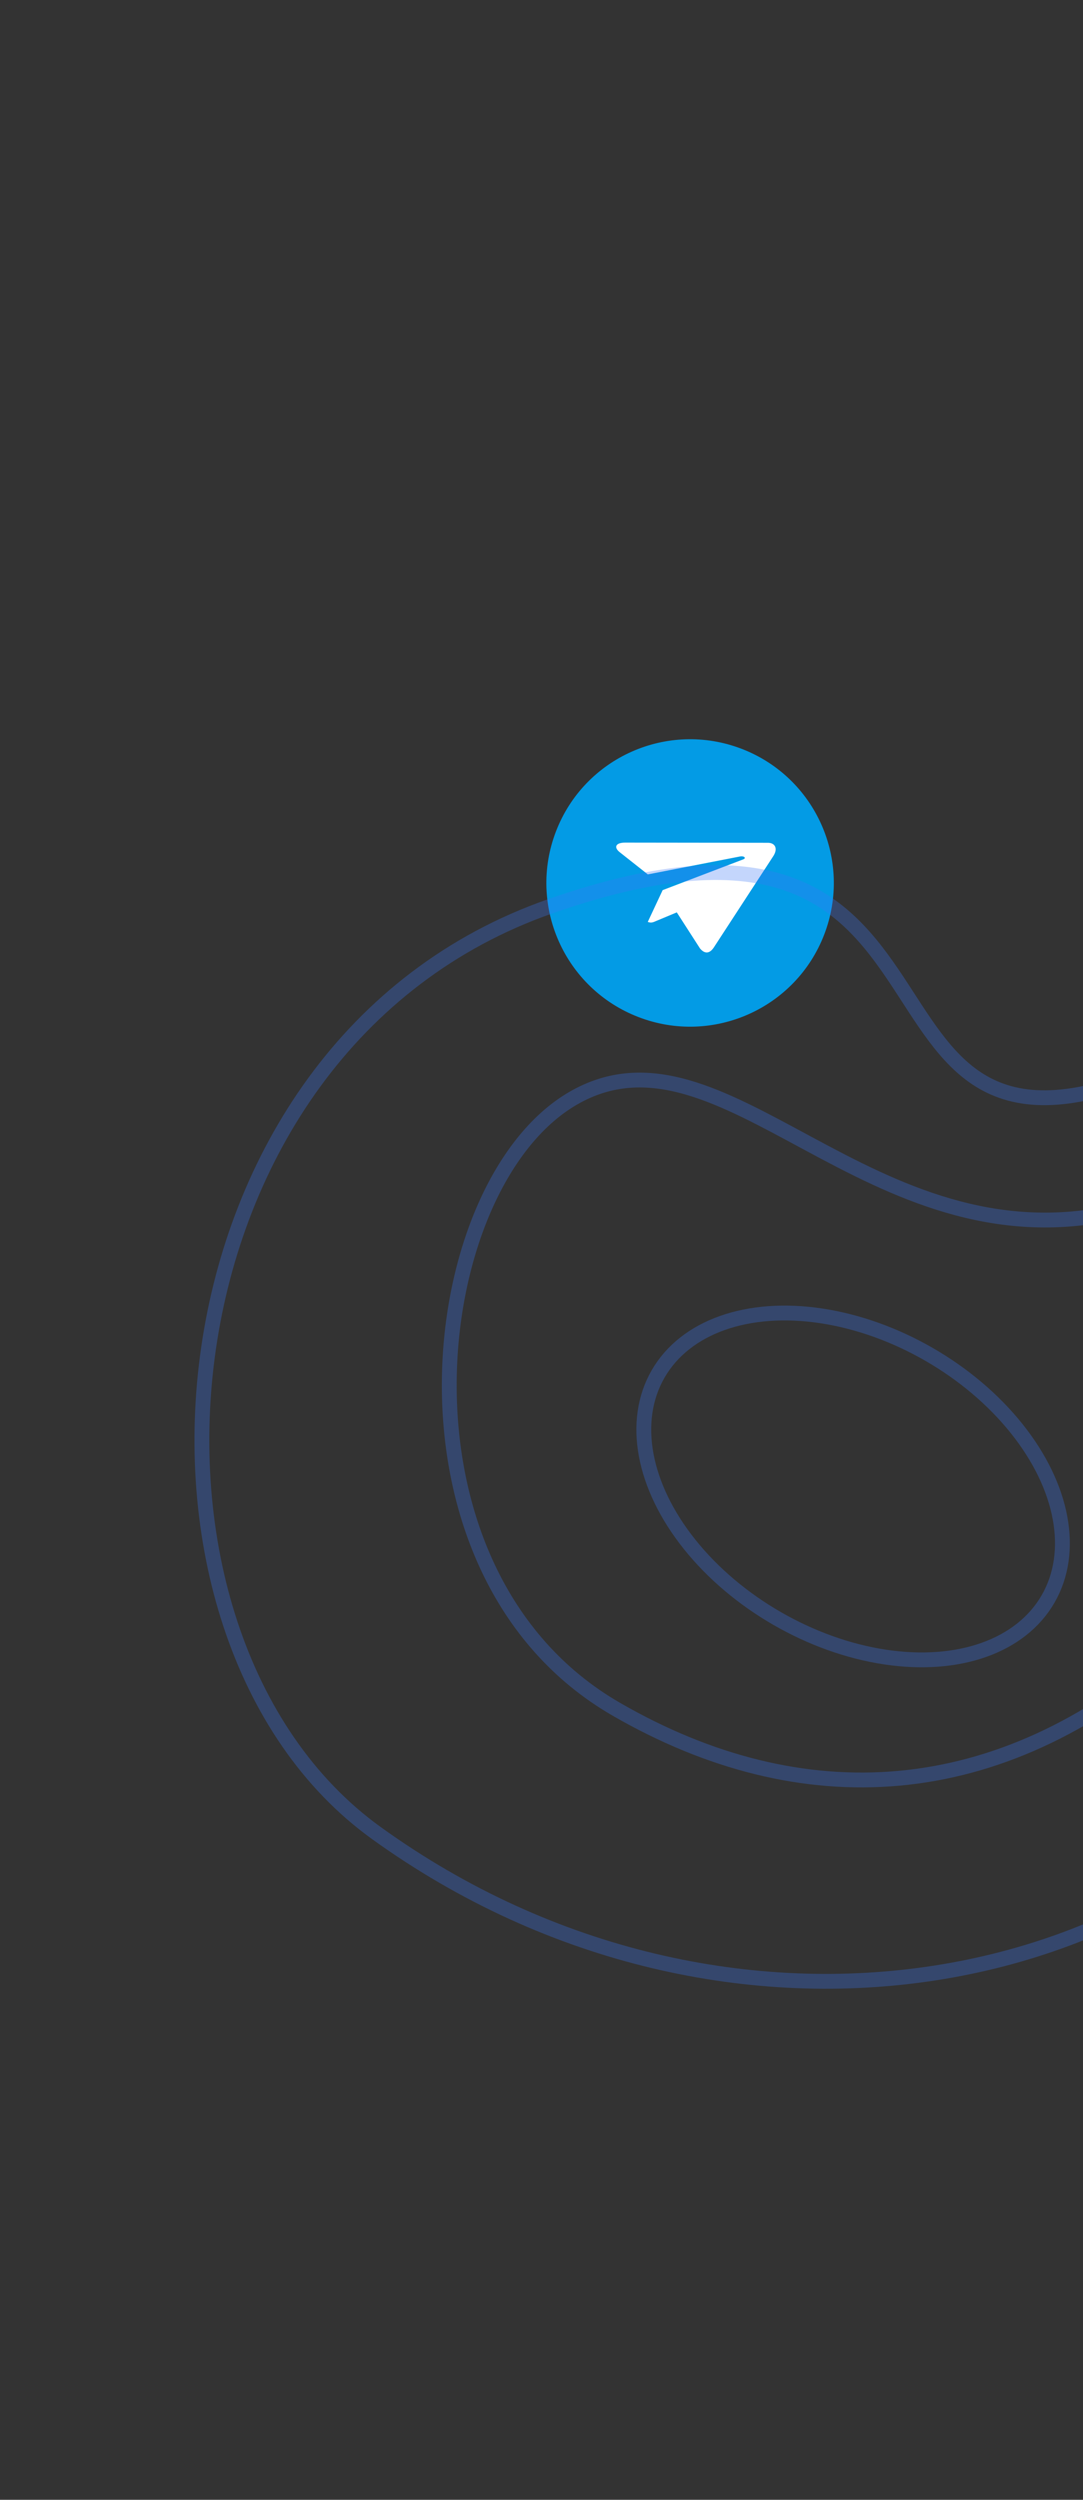 <svg width="146" height="337" viewBox="0 0 146 337" fill="none" xmlns="http://www.w3.org/2000/svg"><rect x="0" y="0" width="146" height="337" fill="#333333" stroke="none"/><circle cx="93.033" cy="119.033" r="19.372" transform="rotate(21.026 93.033 119.033)" fill="#039BE5"/><g clip-path="url(#clip0_823_61)"><path d="M89.334 119.998L87.326 124.285C87.774 124.457 88.042 124.339 88.364 124.198L91.238 122.997L94.368 127.861C94.995 128.613 95.648 128.595 96.227 127.732L104.235 115.435L104.236 115.434C104.943 114.351 104.441 113.628 103.551 113.618L84.274 113.592C82.956 113.597 82.728 114.243 83.551 114.892L87.333 117.879L99.713 115.471C100.302 115.341 100.662 115.677 100.192 115.853L89.334 119.998Z" fill="#fff"/></g><path opacity=".3" d="M154.506 16.381C164.997 45.802 187.646 131.483 154.505 144.797C110.846 162.337 135.199 100.894 74.225 122.162C19.753 141.163 13.586 220.319 50.727 247.107C97.969 281.179 160.08 269.617 183.956 228.262C204.075 193.415 262.088 185.524 245.633 228.361C239.211 245.079 242.502 271.012 233.194 287.134" stroke="#3976F4" stroke-width="2" stroke-linecap="round" stroke-linejoin="round"/><path opacity=".3" d="M196.24 63.461C193.994 91.319 177.399 157.292 150.576 163.374C117.048 170.976 97.526 136.272 77.241 148.072C56.955 159.871 51.113 211.964 83.082 230.422C108.069 244.848 134.598 243.436 158.393 222.567C180.607 203.085 194.498 162.524 219.97 168.073C234.829 171.309 245.76 185 251.52 198.357" stroke="#3976F4" stroke-width="2" stroke-linecap="round" stroke-linejoin="round"/><ellipse opacity=".3" cx="115.008" cy="200.388" rx="30.348" ry="20.538" transform="rotate(30 115.008 200.388)" stroke="#3976F4" stroke-width="2" stroke-linecap="round" stroke-linejoin="round"/><defs><clipPath id="clip0_823_61"><path fill="#fff" transform="rotate(21.026 -240.075 285.649)" d="M0 0H20.294V20.294H0z"/></clipPath></defs></svg>